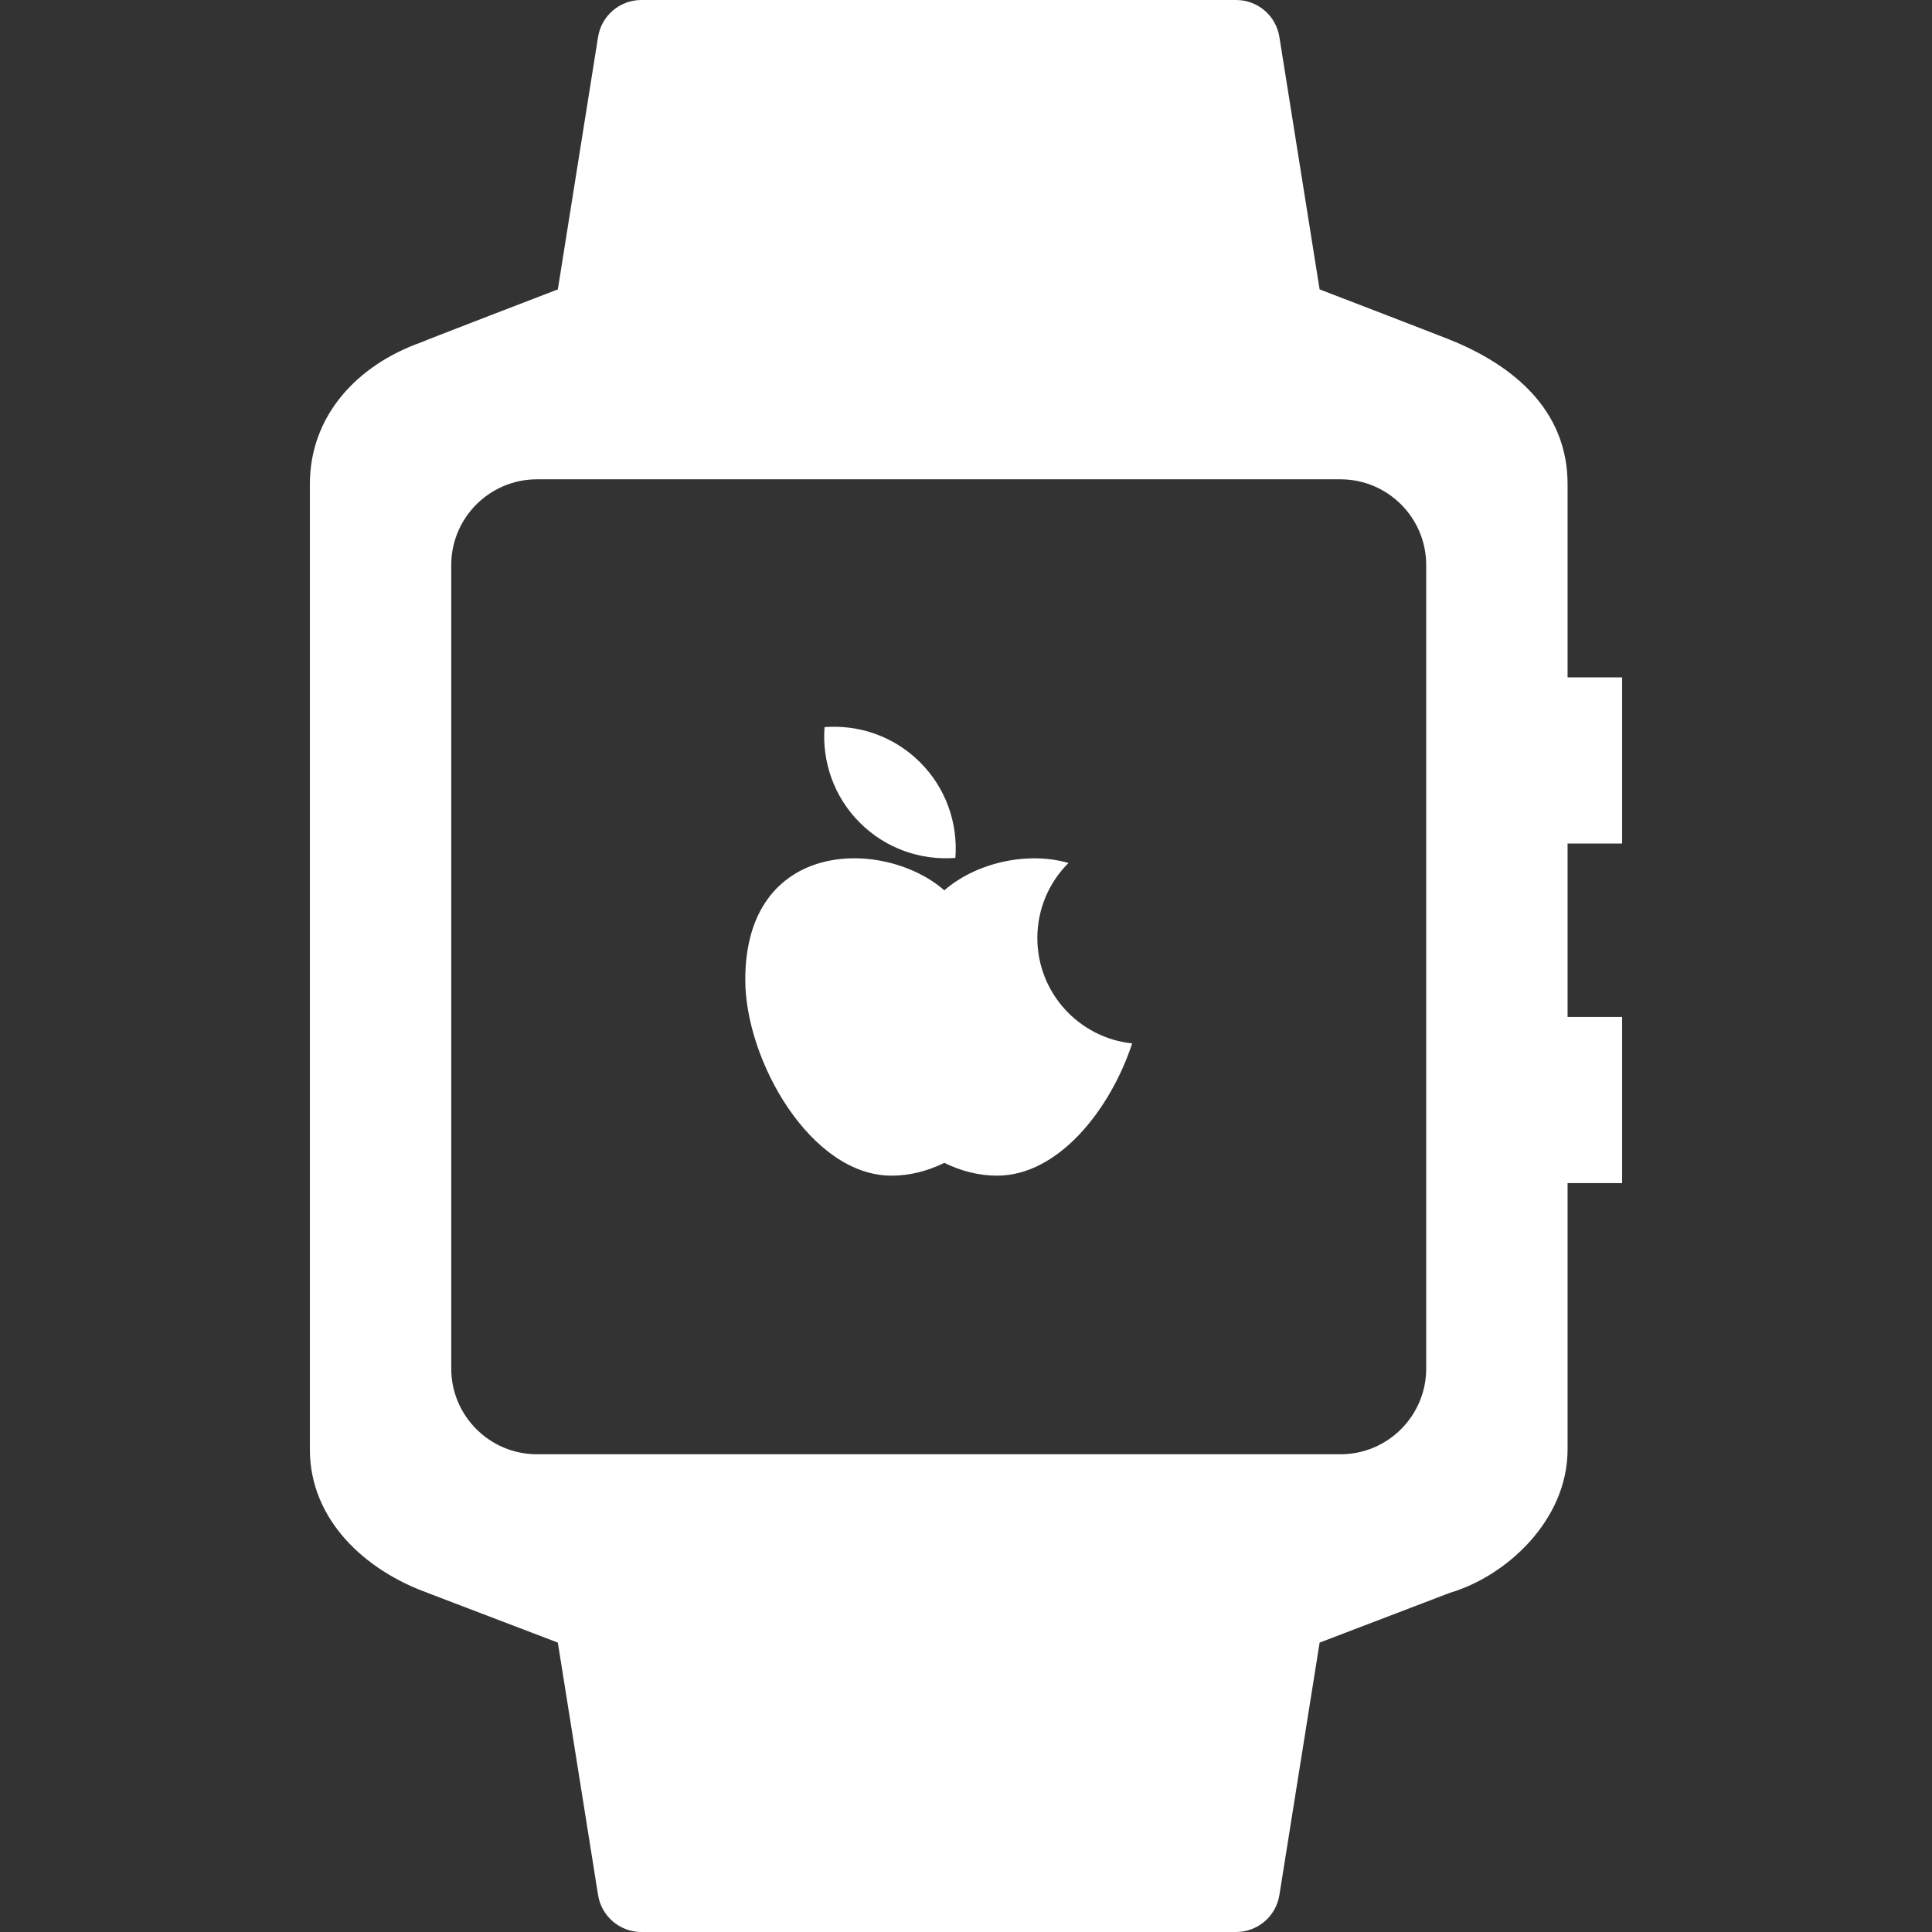 <?xml version="1.0" encoding="iso-8859-1"?>
<!-- Generator: Adobe Illustrator 18.0.0, SVG Export Plug-In . SVG Version: 6.00 Build 0)  -->
<!DOCTYPE svg PUBLIC "-//W3C//DTD SVG 1.1//EN" "http://www.w3.org/Graphics/SVG/1.1/DTD/svg11.dtd">
<svg xmlns="http://www.w3.org/2000/svg" xmlns:xlink="http://www.w3.org/1999/xlink" version="1.1" id="Capa_1" x="0px" y="0px" viewBox="0 0 240.303 240.303" style="enable-background:new 0 0 240.303 240.303;" xml:space="preserve" width="512px" height="512px">
<rect x="0" y="0" width="240.303" height="240.303" fill="#333333" stroke="none"/>
<path d="M181.105,42.571c-0.271-0.164-16.971-6.577-16.971-6.577l-5.004-31.401C158.709,1.947,156.427,0,153.747,0H79.772  c-2.68,0-4.962,1.947-5.384,4.593l-5.004,31.401c0,0-16.7,6.413-16.973,6.577c-7.947,2.81-13.87,9.098-13.87,17.653v120.051  c0,8.831,6.964,15.085,14.637,17.839c0.031,0.013,0.061,0.031,0.093,0.044l16.113,6.15l5.004,31.401  c0.422,2.645,2.704,4.593,5.384,4.593h73.975c2.68,0,4.962-1.947,5.384-4.593l5.004-31.401c0,0,16.172-6.182,16.204-6.194  c7-2.057,14.637-9.008,14.637-17.839v-33.117h6.785v-20.666h-6.785v-21.575h6.785V84.251h-6.785V60.225  C194.976,51.669,189.172,46.026,181.105,42.571z M177.392,170.221c0,5.881-4.781,10.662-10.662,10.662H66.788  c-5.881,0-10.662-4.781-10.662-10.662V70.279c0-5.881,4.781-10.662,10.662-10.662h99.941c5.881,0,10.662,4.781,10.662,10.662  V170.221z M140.821,129.78c-2.738,8.31-9.229,16.449-16.799,16.449c-2.318,0-4.525-0.592-6.568-1.592  c-2.037,1-4.248,1.592-6.566,1.592c-10.047,0-18.191-14.33-18.191-24.377c0-17.613,17.33-17.613,24.758-11.111  c3.779-3.31,10.123-4.927,15.441-3.405c-2.389,2.388-3.869,5.687-3.869,9.333C129.026,123.48,134.192,129.084,140.821,129.78z   M106.944,102.324c-3.256-3.256-4.711-7.629-4.385-11.886c4.26-0.328,8.631,1.127,11.887,4.383c3.26,3.26,4.711,7.631,4.385,11.888  C114.573,107.037,110.2,105.582,106.944,102.324z" fill="#FFFFFF"/>
<g>
</g>
<g>
</g>
<g>
</g>
<g>
</g>
<g>
</g>
<g>
</g>
<g>
</g>
<g>
</g>
<g>
</g>
<g>
</g>
<g>
</g>
<g>
</g>
<g>
</g>
<g>
</g>
<g>
</g>
</svg>
